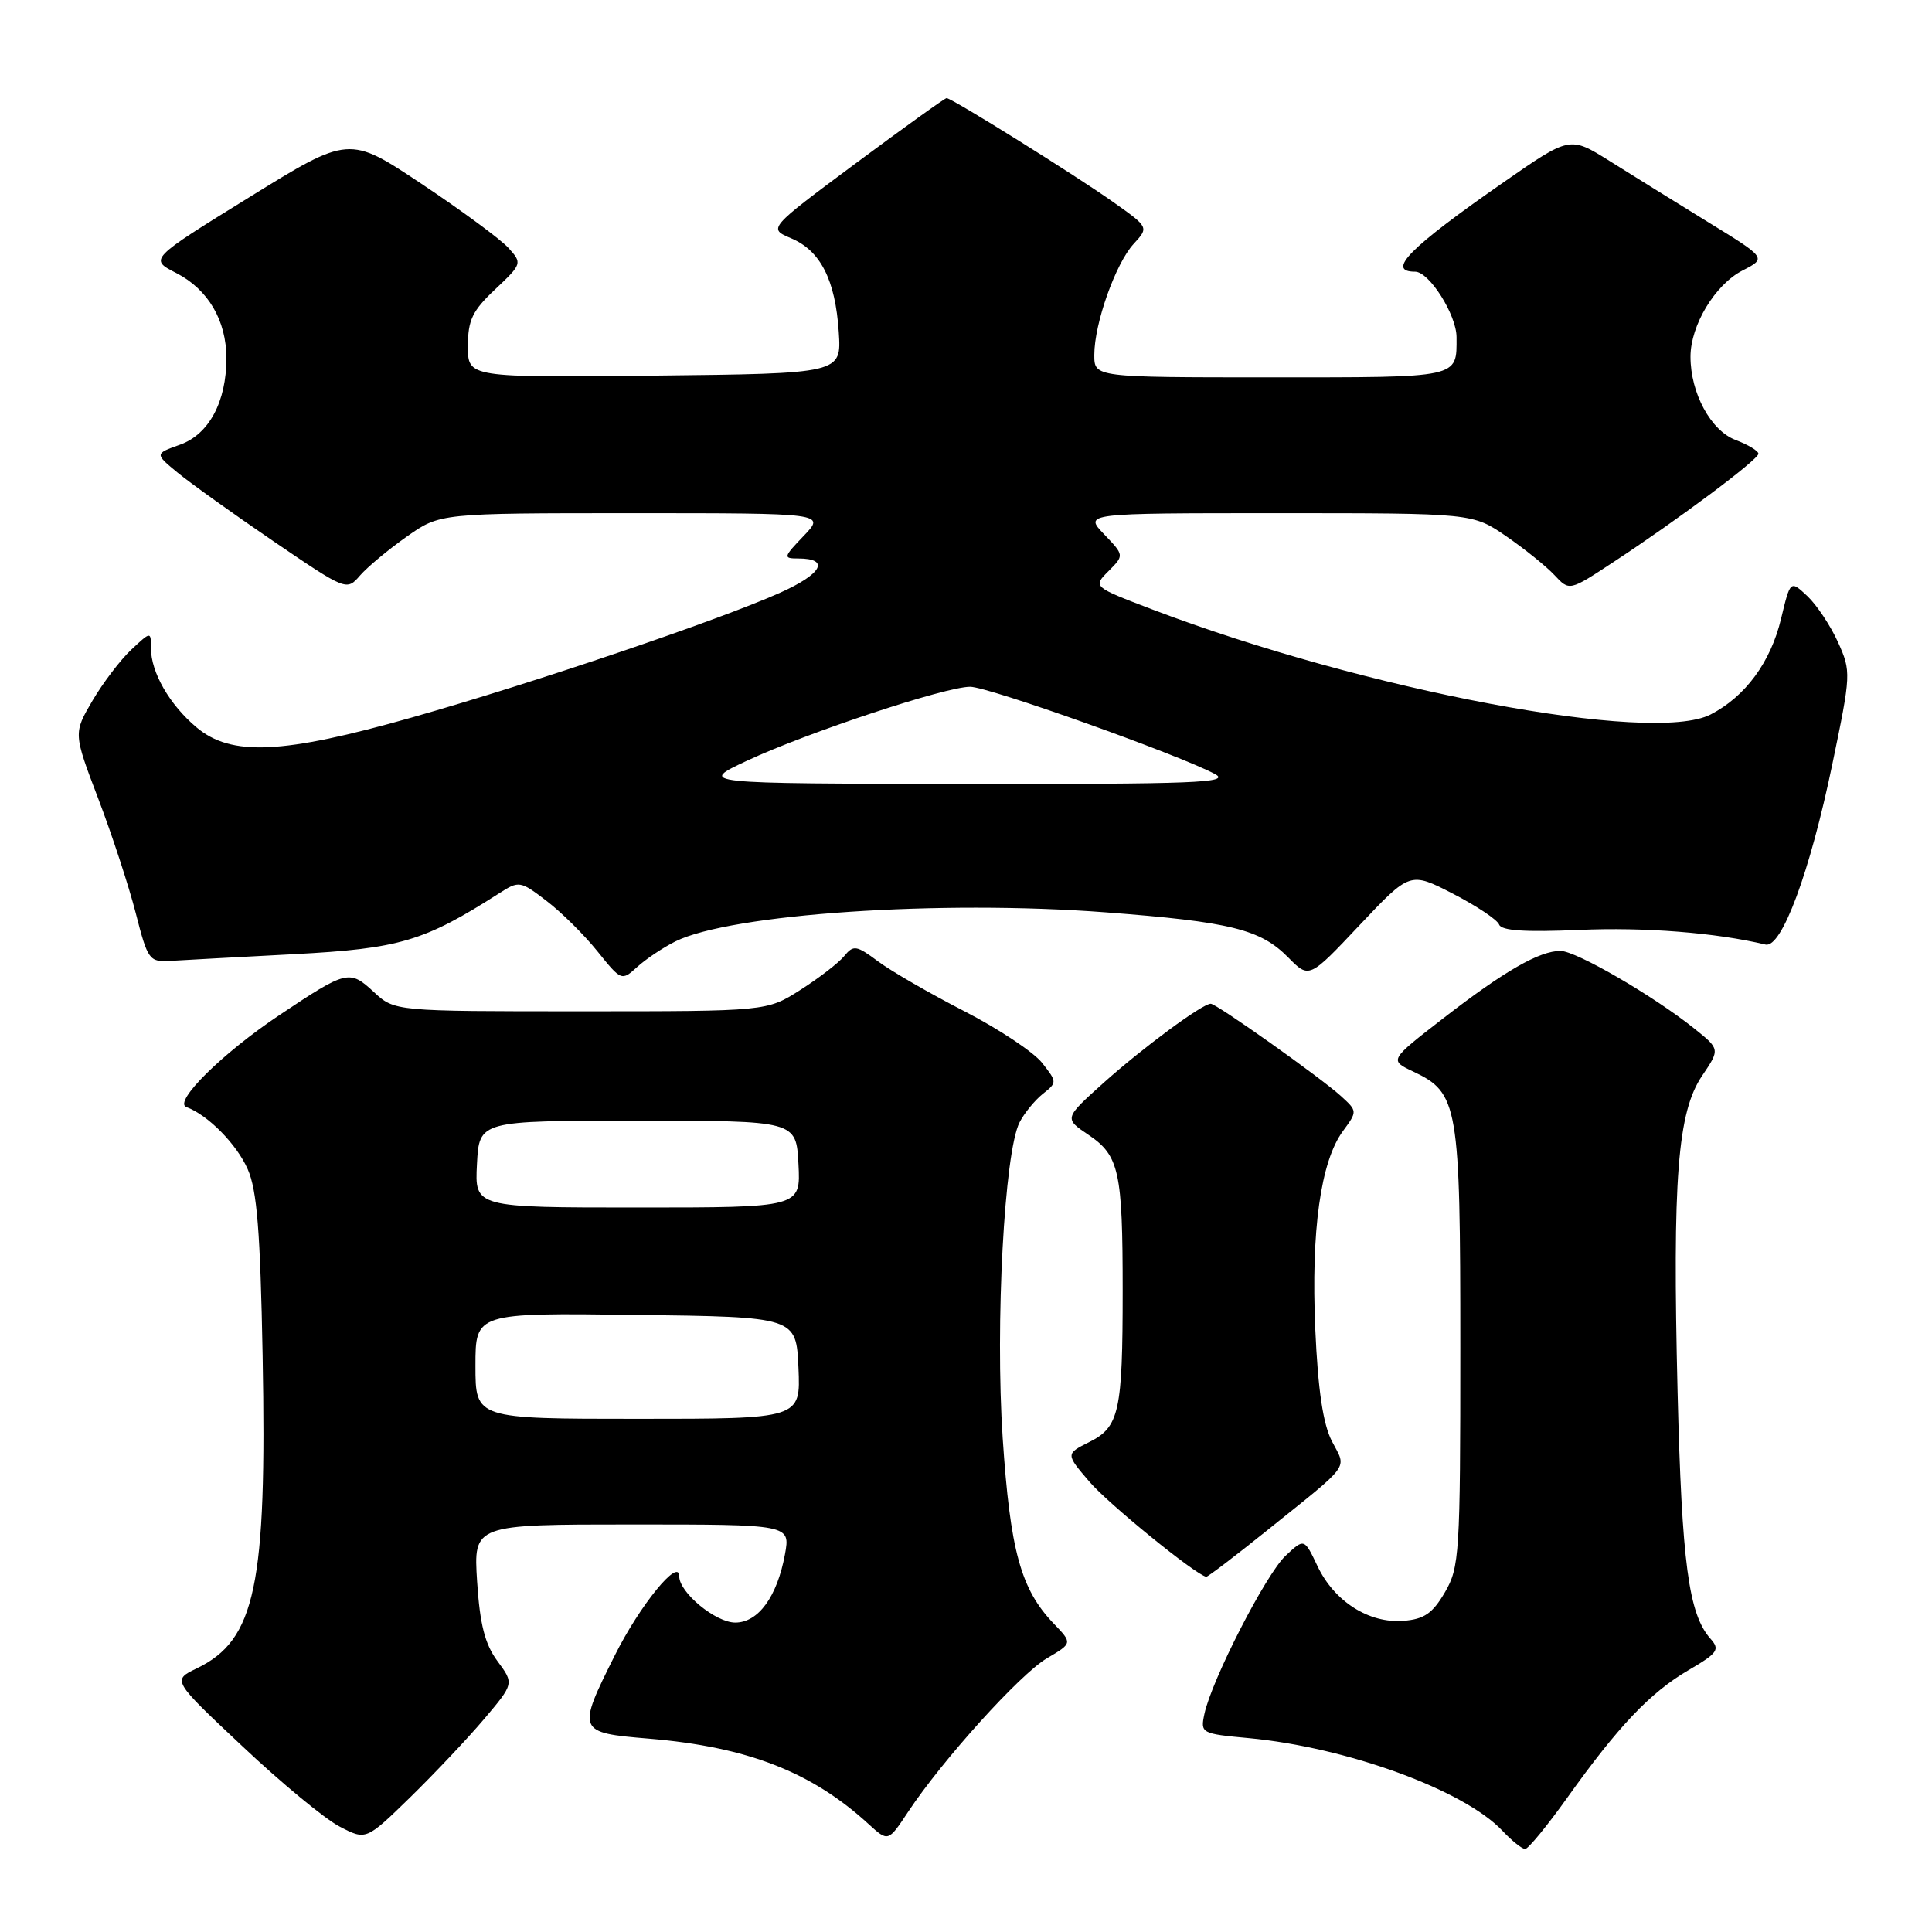 <?xml version="1.0" encoding="UTF-8" standalone="no"?>
<!DOCTYPE svg PUBLIC "-//W3C//DTD SVG 1.1//EN" "http://www.w3.org/Graphics/SVG/1.1/DTD/svg11.dtd" >
<svg xmlns="http://www.w3.org/2000/svg" xmlns:xlink="http://www.w3.org/1999/xlink" version="1.1" viewBox="0 0 256 256">
 <g >
 <path fill="currentColor"
d=" M 207.64 238.25 C 214.42 228.74 218.66 224.28 223.71 221.32 C 227.63 219.03 227.94 218.59 226.64 217.13 C 223.75 213.87 222.85 207.11 222.29 184.46 C 221.60 156.18 222.28 147.34 225.55 142.53 C 227.92 139.02 227.92 139.02 224.47 136.26 C 219.05 131.93 208.83 126.00 206.77 126.00 C 203.98 126.00 199.34 128.66 191.29 134.89 C 184.07 140.48 184.07 140.48 187.27 141.99 C 193.23 144.81 193.50 146.37 193.50 178.50 C 193.50 205.93 193.39 207.69 191.45 211.00 C 189.82 213.79 188.70 214.56 185.95 214.77 C 181.40 215.13 176.80 212.20 174.58 207.53 C 172.82 203.82 172.82 203.82 170.34 206.15 C 167.74 208.59 160.55 222.61 159.59 227.11 C 159.05 229.66 159.17 229.73 165.46 230.31 C 178.49 231.53 194.02 237.20 199.09 242.60 C 200.33 243.92 201.68 245.00 202.09 245.00 C 202.49 245.00 204.99 241.96 207.64 238.25 Z  M 64.14 227.79 C 68.12 223.08 68.12 223.08 65.91 220.10 C 64.25 217.85 63.59 215.25 63.22 209.56 C 62.74 202.00 62.74 202.00 83.73 202.00 C 104.73 202.00 104.73 202.00 104.01 205.96 C 102.98 211.56 100.48 215.00 97.43 215.00 C 94.82 215.00 90.00 211.02 90.00 208.87 C 90.00 206.31 84.78 212.71 81.47 219.34 C 76.42 229.43 76.48 229.59 85.98 230.38 C 99.03 231.47 107.54 234.78 115.09 241.70 C 117.69 244.07 117.69 244.07 120.33 240.08 C 124.87 233.22 135.15 221.84 138.71 219.74 C 142.12 217.73 142.12 217.73 139.61 215.12 C 135.25 210.57 133.86 205.48 132.86 190.54 C 131.86 175.46 133.08 152.66 135.10 148.71 C 135.73 147.49 137.11 145.80 138.17 144.95 C 140.09 143.43 140.08 143.38 138.08 140.83 C 136.96 139.41 132.33 136.33 127.78 133.99 C 123.22 131.65 118.08 128.68 116.35 127.39 C 113.46 125.24 113.09 125.19 111.85 126.70 C 111.11 127.60 108.50 129.61 106.05 131.17 C 101.61 134.00 101.61 134.00 76.95 134.00 C 52.29 134.00 52.29 134.00 49.53 131.44 C 46.31 128.46 45.94 128.55 37.09 134.46 C 29.49 139.52 22.90 146.04 24.70 146.69 C 27.54 147.73 31.36 151.60 32.82 154.92 C 34.06 157.70 34.49 163.20 34.80 179.63 C 35.37 210.14 33.86 217.31 26.07 221.07 C 22.81 222.64 22.81 222.64 32.14 231.41 C 37.26 236.24 43.04 241.01 44.98 242.02 C 48.50 243.86 48.50 243.86 54.33 238.18 C 57.53 235.05 61.95 230.38 64.14 227.79 Z  M 167.83 202.84 C 179.19 193.71 178.44 194.74 176.49 190.98 C 175.31 188.69 174.64 184.21 174.28 176.10 C 173.71 163.11 174.99 153.88 177.95 149.87 C 179.87 147.25 179.87 147.23 177.69 145.24 C 174.97 142.77 161.20 133.00 160.43 133.00 C 159.31 133.00 151.37 138.87 146.23 143.48 C 140.99 148.19 140.99 148.19 144.24 150.38 C 148.30 153.12 148.76 155.22 148.76 171.00 C 148.76 187.05 148.31 189.09 144.35 191.07 C 141.20 192.65 141.20 192.65 144.35 196.33 C 146.85 199.26 158.38 208.64 159.83 208.93 C 160.01 208.97 163.61 206.23 167.83 202.84 Z  M 89.50 124.74 C 96.84 121.10 124.54 119.22 146.50 120.89 C 163.04 122.15 167.02 123.13 170.71 126.88 C 173.47 129.68 173.47 129.68 180.15 122.59 C 186.84 115.50 186.84 115.50 192.52 118.42 C 195.64 120.03 198.40 121.87 198.64 122.51 C 198.95 123.33 202.10 123.53 209.29 123.22 C 217.86 122.84 227.36 123.58 233.94 125.16 C 236.08 125.67 239.83 115.56 242.79 101.28 C 245.28 89.30 245.30 88.98 243.54 85.08 C 242.55 82.90 240.73 80.16 239.49 78.99 C 237.23 76.87 237.23 76.87 236.00 81.99 C 234.62 87.74 231.28 92.29 226.67 94.67 C 218.96 98.66 180.93 91.50 152.65 80.74 C 144.81 77.75 144.81 77.75 146.89 75.67 C 148.97 73.58 148.97 73.58 146.30 70.79 C 143.63 68.00 143.63 68.00 169.38 68.00 C 195.14 68.00 195.14 68.00 199.59 71.06 C 202.03 72.74 204.91 75.06 205.99 76.22 C 207.95 78.32 207.95 78.32 213.72 74.52 C 222.36 68.85 233.00 60.90 233.00 60.12 C 233.00 59.75 231.64 58.93 229.98 58.30 C 226.69 57.06 224.00 52.09 224.00 47.27 C 224.00 43.10 227.25 37.72 230.88 35.85 C 234.10 34.20 234.10 34.20 226.30 29.41 C 222.01 26.77 216.14 23.13 213.26 21.32 C 208.02 18.04 208.02 18.04 199.26 24.13 C 186.76 32.82 183.61 36.00 187.51 36.00 C 189.38 36.00 192.99 41.71 193.00 44.67 C 193.01 50.14 193.63 50.00 168.39 50.00 C 145.00 50.00 145.00 50.00 145.00 47.03 C 145.00 42.87 147.82 34.91 150.22 32.31 C 152.23 30.12 152.23 30.12 147.56 26.81 C 142.53 23.24 126.12 13.00 125.43 13.00 C 125.20 13.00 119.79 16.89 113.39 21.64 C 101.77 30.28 101.77 30.28 104.82 31.57 C 108.72 33.21 110.69 37.08 111.14 44.00 C 111.50 49.50 111.50 49.50 86.75 49.77 C 62.00 50.03 62.00 50.03 62.00 45.89 C 62.00 42.41 62.59 41.18 65.62 38.33 C 69.18 34.97 69.21 34.88 67.37 32.85 C 66.34 31.71 61.17 27.90 55.87 24.37 C 46.25 17.96 46.25 17.96 33.01 26.15 C 19.76 34.34 19.76 34.34 23.36 36.18 C 27.58 38.35 30.00 42.46 30.00 47.48 C 30.00 53.24 27.68 57.56 23.86 58.92 C 20.50 60.12 20.50 60.12 23.50 62.60 C 25.15 63.96 30.87 68.06 36.21 71.70 C 45.90 78.29 45.93 78.31 47.71 76.25 C 48.70 75.12 51.48 72.80 53.90 71.10 C 58.30 68.00 58.30 68.00 83.84 68.00 C 109.37 68.00 109.37 68.00 106.50 71.00 C 103.79 73.83 103.75 74.00 105.75 74.00 C 110.05 74.00 108.95 76.05 103.30 78.57 C 95.01 82.26 70.84 90.45 54.61 95.06 C 37.42 99.94 30.64 100.25 26.04 96.38 C 22.46 93.37 20.00 89.09 20.00 85.88 C 20.00 83.65 20.00 83.65 17.40 86.08 C 15.98 87.41 13.66 90.45 12.26 92.83 C 9.72 97.16 9.72 97.16 13.02 105.83 C 14.84 110.60 17.07 117.42 17.99 121.00 C 19.58 127.22 19.78 127.49 22.58 127.32 C 24.18 127.22 31.57 126.82 39.00 126.43 C 52.98 125.69 56.20 124.73 66.17 118.35 C 68.76 116.69 68.94 116.71 72.40 119.36 C 74.36 120.85 77.40 123.86 79.16 126.05 C 82.32 129.98 82.37 130.00 84.43 128.13 C 85.57 127.09 87.85 125.56 89.50 124.74 Z  M 63.00 180.98 C 63.00 173.96 63.00 173.96 84.25 174.23 C 105.50 174.50 105.50 174.50 105.80 181.25 C 106.09 188.00 106.09 188.00 84.55 188.00 C 63.00 188.00 63.00 188.00 63.00 180.98 Z  M 63.20 154.25 C 63.50 148.50 63.50 148.50 84.50 148.50 C 105.50 148.50 105.50 148.50 105.80 154.25 C 106.10 160.00 106.10 160.00 84.50 160.00 C 62.90 160.00 62.90 160.00 63.20 154.25 Z  M 99.00 100.79 C 107.04 97.04 125.27 91.00 128.55 91.00 C 130.97 91.00 156.25 100.02 161.00 102.57 C 163.13 103.72 158.32 103.91 128.00 103.87 C 92.50 103.83 92.50 103.83 99.00 100.79 Z "/>
</g>
</svg>